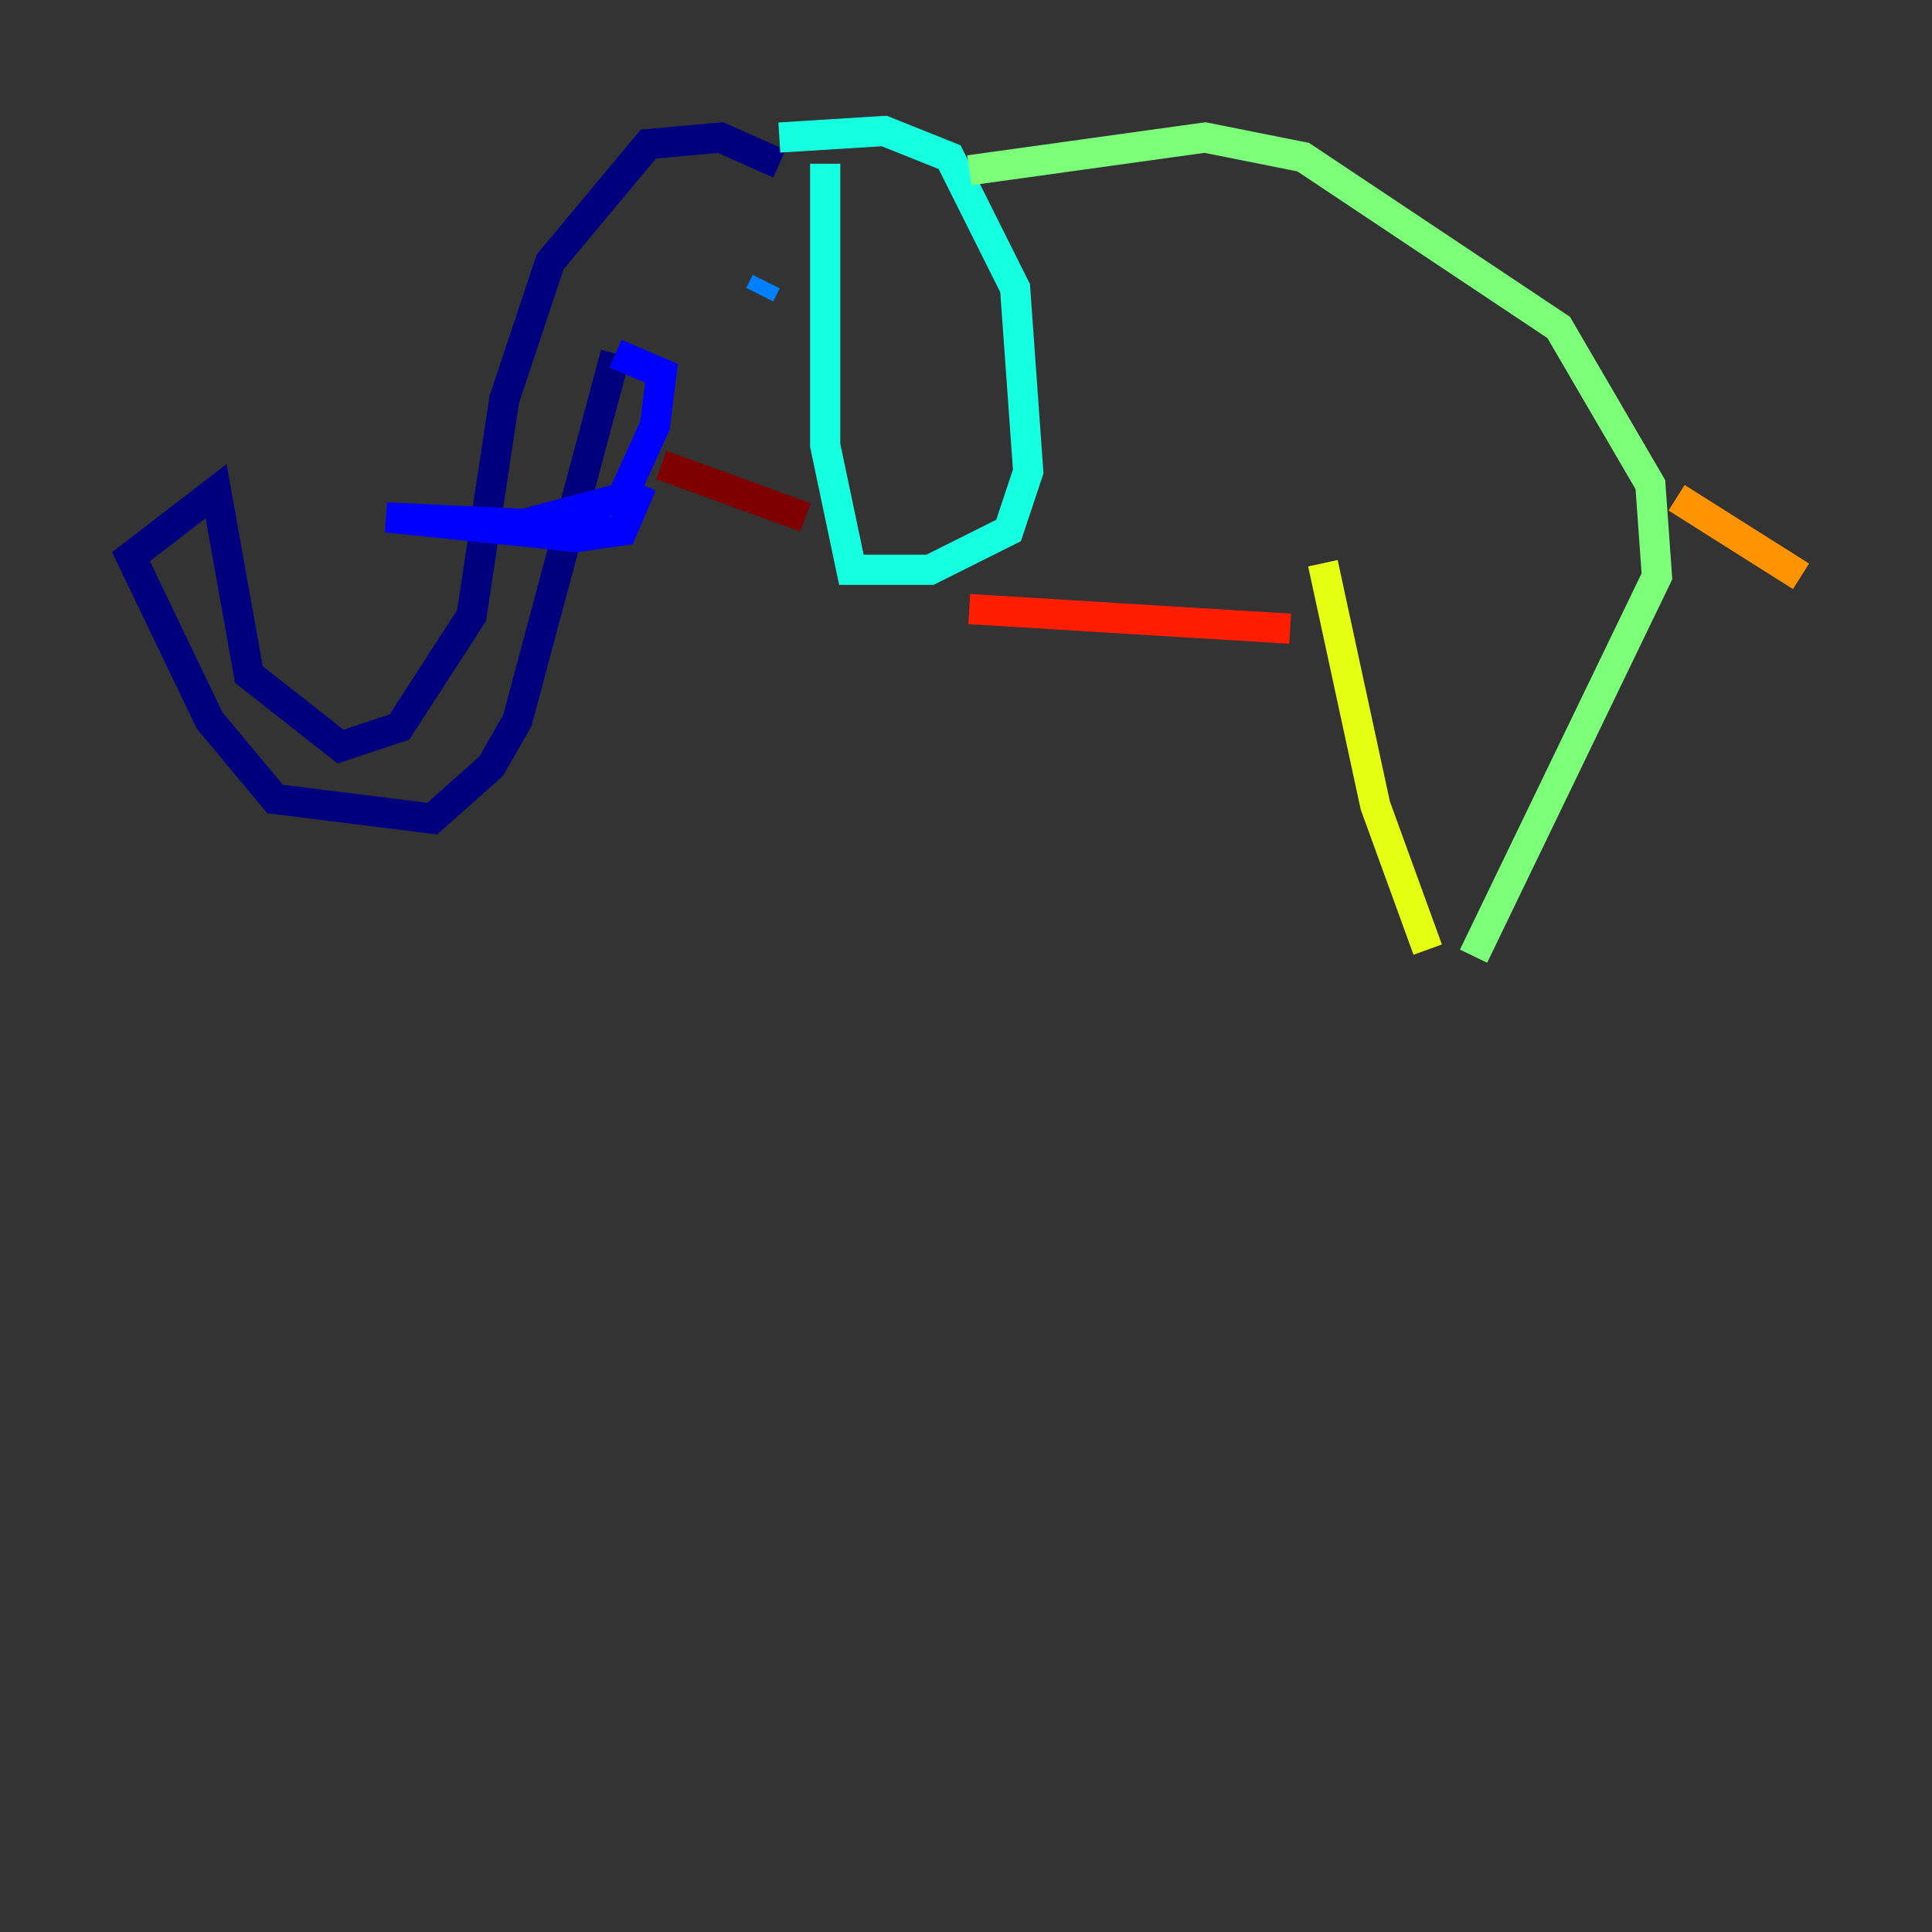 <?xml version="1.0" encoding="utf-8" ?>
<svg baseProfile="tiny" height="128" version="1.2" viewBox="0,0,128,128" width="128" xmlns="http://www.w3.org/2000/svg" xmlns:ev="http://www.w3.org/2001/xml-events" xmlns:xlink="http://www.w3.org/1999/xlink"><rect x="0" y="0" width="128" height="128" fill="#333333" stroke="none"/><defs /><polyline fill="none" points="51.634,10.848 47.729,9.112 42.956,9.546 36.447,17.356 33.41,26.468 31.241,40.786 26.468,48.163 22.563,49.464 16.488,44.691 14.319,32.542 8.678,36.881 13.885,47.729 18.224,52.936 28.637,54.237 32.542,50.766 34.278,47.729 40.786,23.43" stroke="#00007f" stroke-width="2" /><polyline fill="none" points="40.786,23.43 43.824,24.732 43.39,28.203 41.22,32.976 34.712,34.712 25.6,34.278 38.183,35.58 41.22,35.146 42.522,32.108" stroke="#0000ff" stroke-width="2" /><polyline fill="none" points="50.332,19.525 50.766,18.658" stroke="#0080ff" stroke-width="2" /><polyline fill="none" points="51.634,9.112 58.576,8.678 62.915,10.414 67.254,19.091 68.122,31.241 66.82,35.146 61.614,37.749 56.407,37.749 54.671,29.505 54.671,10.848" stroke="#15ffe1" stroke-width="2" /><polyline fill="none" points="64.217,11.281 79.837,9.112 86.346,10.414 103.268,21.695 109.342,32.108 109.776,38.183 97.627,63.349" stroke="#7cff79" stroke-width="2" /><polyline fill="none" points="87.647,37.315 91.119,53.37 94.59,62.915" stroke="#e4ff12" stroke-width="2" /><polyline fill="none" points="111.078,32.976 119.322,38.183" stroke="#ff9400" stroke-width="2" /><polyline fill="none" points="85.478,41.654 64.217,40.352" stroke="#ff1d00" stroke-width="2" /><polyline fill="none" points="43.824,30.807 53.37,34.278" stroke="#7f0000" stroke-width="2" /></svg>